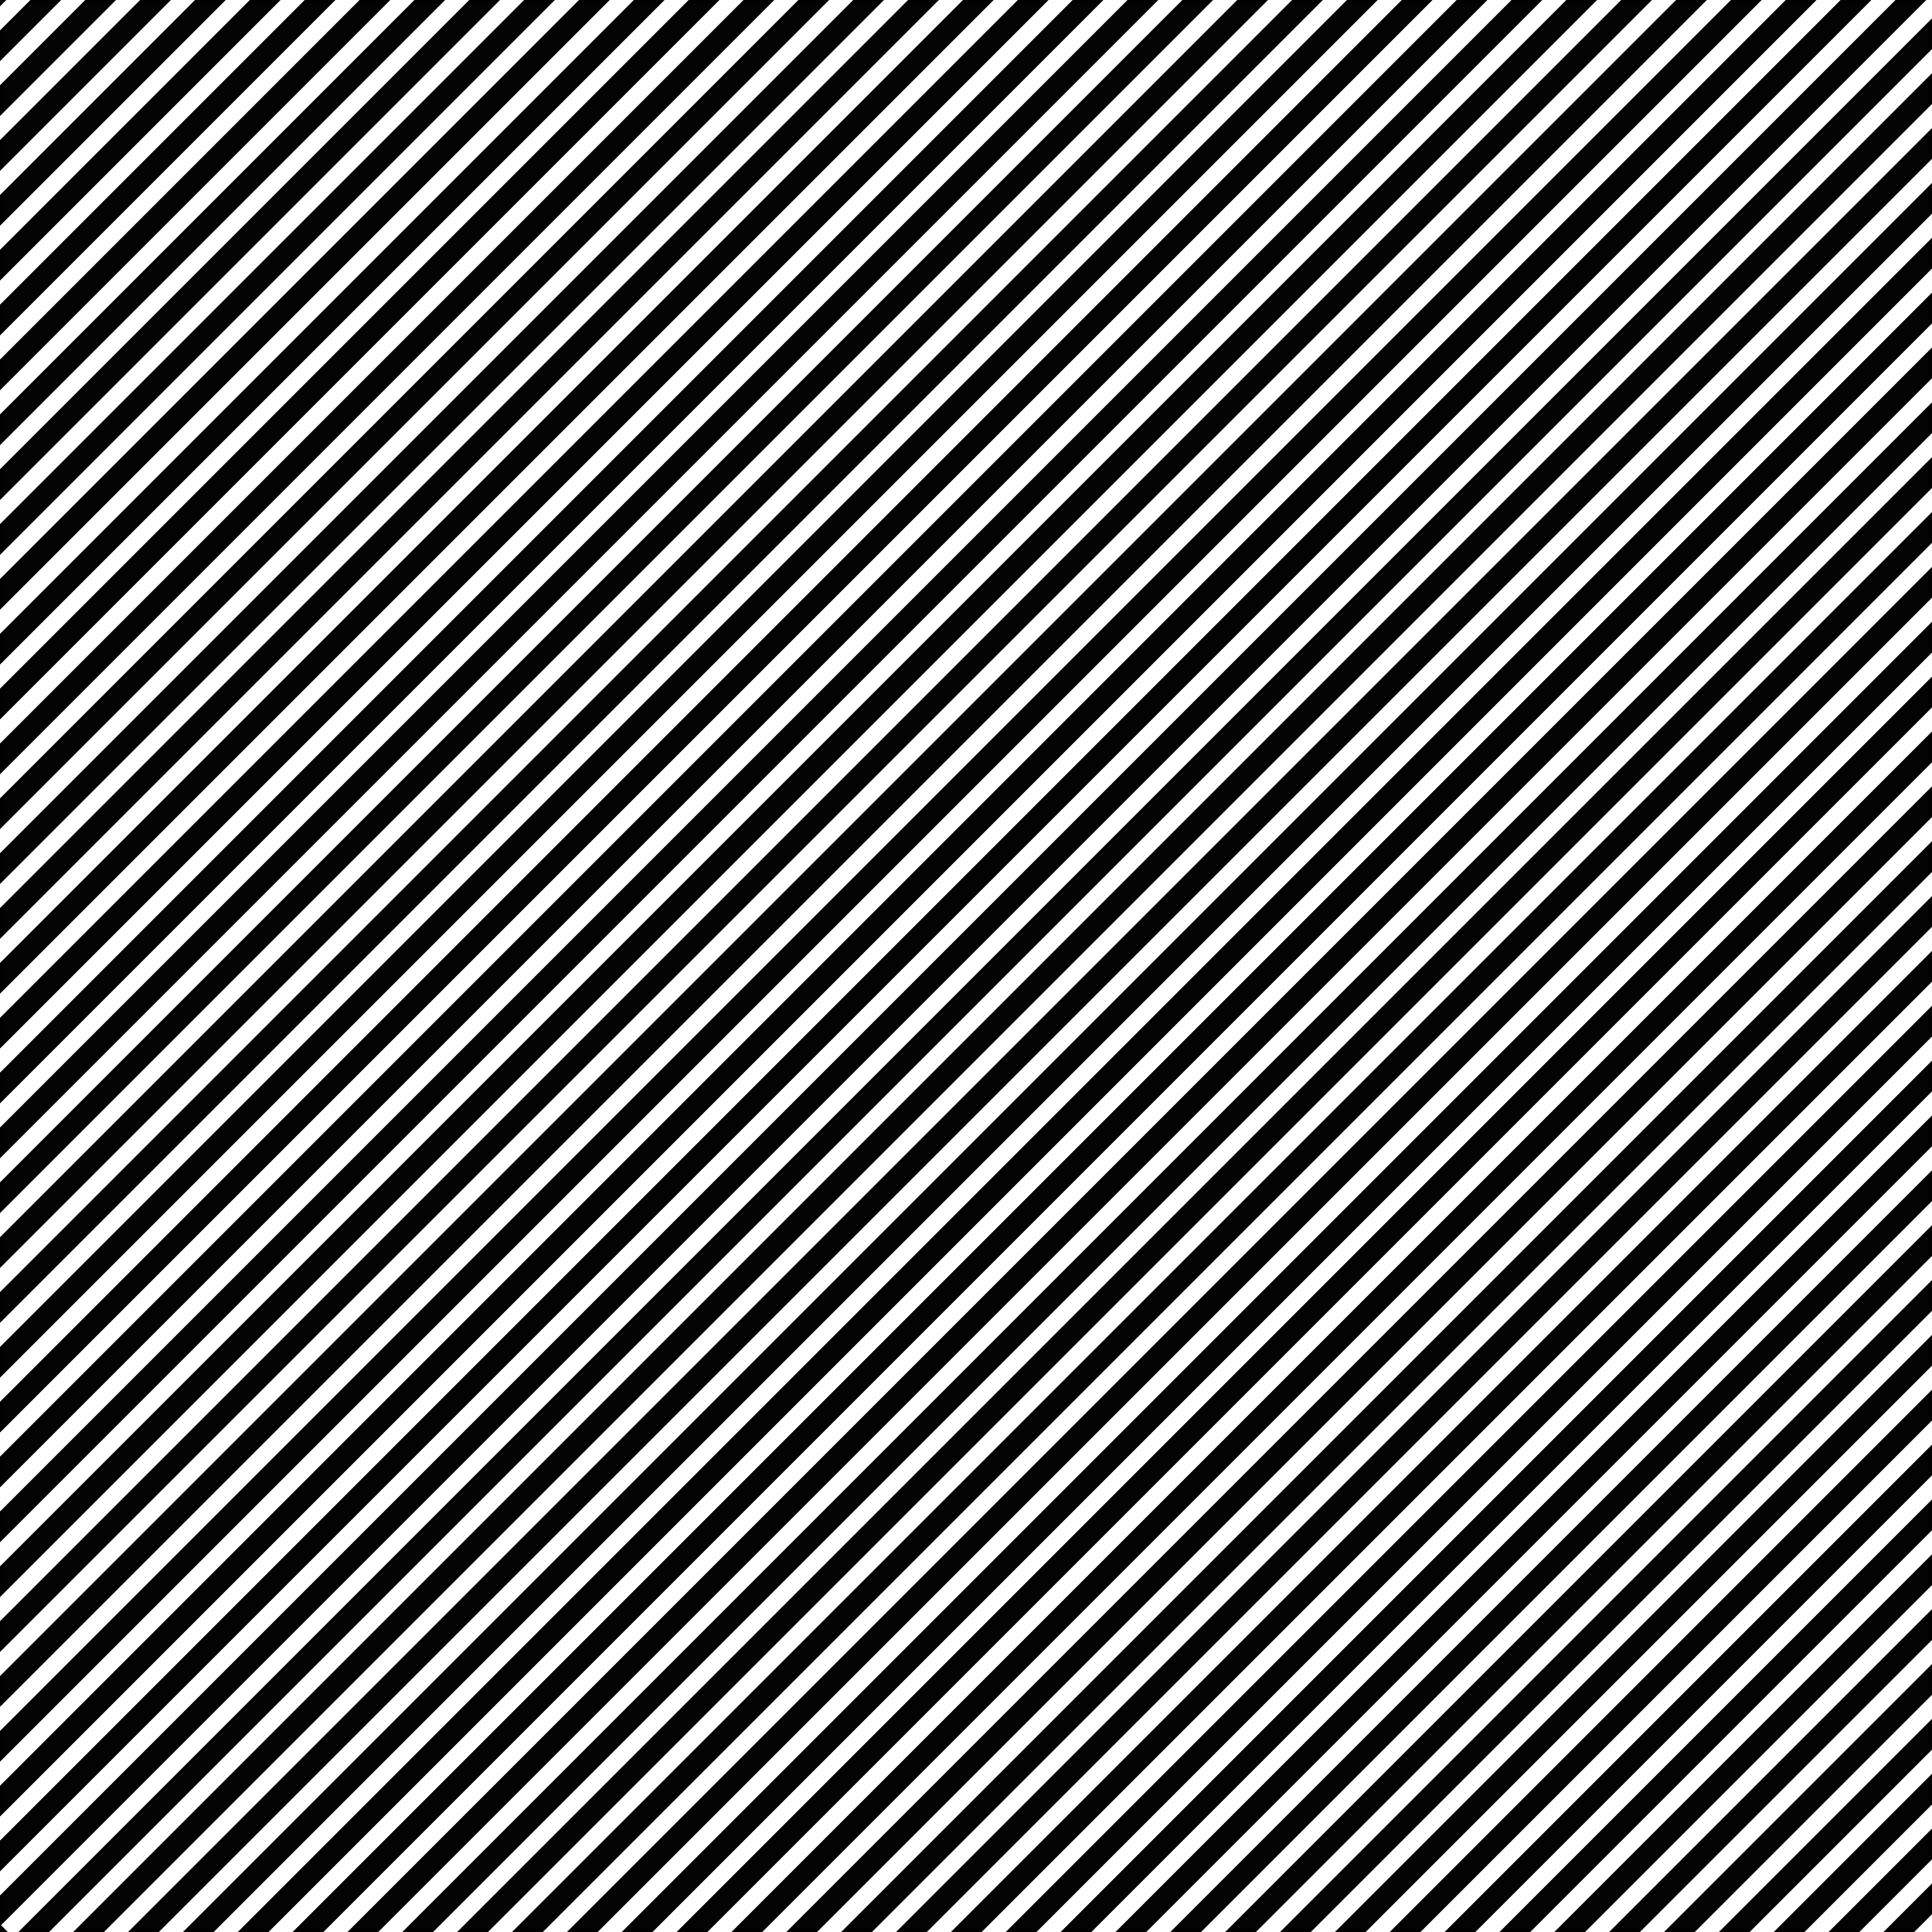 <?xml version="1.0" encoding="UTF-8" standalone="no"?>
<svg
   xmlns:dc="http://purl.org/dc/elements/1.1/"
   xmlns:cc="http://creativecommons.org/ns#"
   xmlns:rdf="http://www.w3.org/1999/02/22-rdf-syntax-ns#"
   xmlns:svg="http://www.w3.org/2000/svg"
   xmlns="http://www.w3.org/2000/svg"
   xmlns:sodipodi="http://sodipodi.sourceforge.net/DTD/sodipodi-0.dtd"
   xmlns:inkscape="http://www.inkscape.org/namespaces/inkscape"
   version="1.1"
   id="Capa_1"
   x="0px"
   y="0px"
   viewBox="0 0 480 480"
   xml:space="preserve"
   sodipodi:docname="d_lines.svg"
   width="480"
   height="480"
   inkscape:version="1.0.2-2 (e86c870879, 2021-01-15)"
   inkscape:export-filename="C:\Users\daut\Documents\GitHub\uns-pdi2021\tp5\img\d_lines.png"
   inkscape:export-xdpi="96"
   inkscape:export-ydpi="96"><rect x="0" y="0" width="480" height="480" fill="#808080" stroke="none"/><defs
   id="defs84" /><sodipodi:namedview
   pagecolor="#ffffff"
   bordercolor="#666666"
   borderopacity="1"
   objecttolerance="10"
   gridtolerance="10"
   guidetolerance="10"
   inkscape:pageopacity="0"
   inkscape:pageshadow="2"
   inkscape:window-width="1920"
   inkscape:window-height="1005"
   id="namedview82"
   showgrid="false"
   inkscape:zoom="0.30641294"
   inkscape:cx="-283.51893"
   inkscape:cy="-417.57168"
   inkscape:window-x="-9"
   inkscape:window-y="-9"
   inkscape:window-maximized="1"
   inkscape:current-layer="Capa_1" />

<g
   id="g51">
</g>
<g
   id="g53">
</g>
<g
   id="g55">
</g>
<g
   id="g57">
</g>
<g
   id="g59">
</g>
<g
   id="g61">
</g>
<g
   id="g63">
</g>
<g
   id="g65">
</g>
<g
   id="g67">
</g>
<g
   id="g69">
</g>
<g
   id="g71">
</g>
<g
   id="g73">
</g>
<g
   id="g75">
</g>
<g
   id="g77">
</g>
<g
   id="g79">
</g>
<rect
   style="fill:#000000;fill-opacity:0.976;stroke:#000000;stroke-width:0.951"
   id="rect90"
   width="479.049"
   height="479.049"
   x="0.475"
   y="-479.525"
   transform="rotate(90)" /><g
   id="g1536"
   transform="matrix(1,1,-1,1,241.755,-240.19)"><path
     style="fill:#ffffff;stroke:#ffffff;stroke-width:2.993;stroke-linecap:butt;stroke-linejoin:miter;stroke-miterlimit:4;stroke-dasharray:none;stroke-opacity:1"
     d="M 478.504,0 V 480"
     id="path140" /><path
     style="fill:#ffffff;stroke:#ffffff;stroke-width:2.993;stroke-linecap:butt;stroke-linejoin:miter;stroke-miterlimit:4;stroke-dasharray:none;stroke-opacity:1"
     d="M 471.689,0 V 480"
     id="path140-9" /><path
     style="fill:#ffffff;stroke:#ffffff;stroke-width:2.993;stroke-linecap:butt;stroke-linejoin:miter;stroke-miterlimit:4;stroke-dasharray:none;stroke-opacity:1"
     d="M 464.875,0 V 480"
     id="path140-7" /><path
     style="fill:#ffffff;stroke:#ffffff;stroke-width:2.993;stroke-linecap:butt;stroke-linejoin:miter;stroke-miterlimit:4;stroke-dasharray:none;stroke-opacity:1"
     d="M 458.061,0 V 480"
     id="path140-0" /><path
     style="fill:#ffffff;stroke:#ffffff;stroke-width:2.993;stroke-linecap:butt;stroke-linejoin:miter;stroke-miterlimit:4;stroke-dasharray:none;stroke-opacity:1"
     d="M 451.246,0 V 480"
     id="path140-8" /><path
     style="fill:#ffffff;stroke:#ffffff;stroke-width:2.993;stroke-linecap:butt;stroke-linejoin:miter;stroke-miterlimit:4;stroke-dasharray:none;stroke-opacity:1"
     d="M 444.432,0 V 480"
     id="path140-80" /><path
     style="fill:#ffffff;stroke:#ffffff;stroke-width:2.993;stroke-linecap:butt;stroke-linejoin:miter;stroke-miterlimit:4;stroke-dasharray:none;stroke-opacity:1"
     d="M 383.102,0 V 480"
     id="path140-80-1" /><path
     style="fill:#ffffff;stroke:#ffffff;stroke-width:2.993;stroke-linecap:butt;stroke-linejoin:miter;stroke-miterlimit:4;stroke-dasharray:none;stroke-opacity:1"
     d="M 437.617,0 V 480"
     id="path140-3" /><path
     style="fill:#ffffff;stroke:#ffffff;stroke-width:2.993;stroke-linecap:butt;stroke-linejoin:miter;stroke-miterlimit:4;stroke-dasharray:none;stroke-opacity:1"
     d="M 376.288,0 V 480"
     id="path140-9-5" /><path
     style="fill:#ffffff;stroke:#ffffff;stroke-width:2.993;stroke-linecap:butt;stroke-linejoin:miter;stroke-miterlimit:4;stroke-dasharray:none;stroke-opacity:1"
     d="M 321.773,0 V 480"
     id="path140-7-4" /><path
     style="fill:#ffffff;stroke:#ffffff;stroke-width:2.993;stroke-linecap:butt;stroke-linejoin:miter;stroke-miterlimit:4;stroke-dasharray:none;stroke-opacity:1"
     d="M 267.258,0 V 480"
     id="path140-0-3" /><path
     style="fill:#ffffff;stroke:#ffffff;stroke-width:2.993;stroke-linecap:butt;stroke-linejoin:miter;stroke-miterlimit:4;stroke-dasharray:none;stroke-opacity:1"
     d="M 212.743,0 V 480"
     id="path140-8-7" /><path
     style="fill:#ffffff;stroke:#ffffff;stroke-width:2.993;stroke-linecap:butt;stroke-linejoin:miter;stroke-miterlimit:4;stroke-dasharray:none;stroke-opacity:1"
     d="M 158.228,0 V 480"
     id="path140-80-4" /><path
     style="fill:#ffffff;stroke:#ffffff;stroke-width:2.993;stroke-linecap:butt;stroke-linejoin:miter;stroke-miterlimit:4;stroke-dasharray:none;stroke-opacity:1"
     d="M 103.712,0 V 480"
     id="path140-80-6-7" /><path
     style="fill:#ffffff;stroke:#ffffff;stroke-width:2.993;stroke-linecap:butt;stroke-linejoin:miter;stroke-miterlimit:4;stroke-dasharray:none;stroke-opacity:1"
     d="M 49.197,0 V 480"
     id="path140-80-1-1" /><path
     style="fill:#ffffff;stroke:#ffffff;stroke-width:2.993;stroke-linecap:butt;stroke-linejoin:miter;stroke-miterlimit:4;stroke-dasharray:none;stroke-opacity:1"
     d="M 430.803,0 V 480"
     id="path140-01" /><path
     style="fill:#ffffff;stroke:#ffffff;stroke-width:2.993;stroke-linecap:butt;stroke-linejoin:miter;stroke-miterlimit:4;stroke-dasharray:none;stroke-opacity:1"
     d="M 369.474,0 V 480"
     id="path140-9-9" /><path
     style="fill:#ffffff;stroke:#ffffff;stroke-width:2.993;stroke-linecap:butt;stroke-linejoin:miter;stroke-miterlimit:4;stroke-dasharray:none;stroke-opacity:1"
     d="M 314.959,0 V 480"
     id="path140-7-5" /><path
     style="fill:#ffffff;stroke:#ffffff;stroke-width:2.993;stroke-linecap:butt;stroke-linejoin:miter;stroke-miterlimit:4;stroke-dasharray:none;stroke-opacity:1"
     d="M 260.444,0 V 480"
     id="path140-0-4" /><path
     style="fill:#ffffff;stroke:#ffffff;stroke-width:2.993;stroke-linecap:butt;stroke-linejoin:miter;stroke-miterlimit:4;stroke-dasharray:none;stroke-opacity:1"
     d="M 205.929,0 V 480"
     id="path140-8-4" /><path
     style="fill:#ffffff;stroke:#ffffff;stroke-width:2.993;stroke-linecap:butt;stroke-linejoin:miter;stroke-miterlimit:4;stroke-dasharray:none;stroke-opacity:1"
     d="M 151.413,0 V 480"
     id="path140-80-7" /><path
     style="fill:#ffffff;stroke:#ffffff;stroke-width:2.993;stroke-linecap:butt;stroke-linejoin:miter;stroke-miterlimit:4;stroke-dasharray:none;stroke-opacity:1"
     d="M 96.898,0 V 480"
     id="path140-80-6-5" /><path
     style="fill:#ffffff;stroke:#ffffff;stroke-width:2.993;stroke-linecap:butt;stroke-linejoin:miter;stroke-miterlimit:4;stroke-dasharray:none;stroke-opacity:1"
     d="M 42.383,0 V 480"
     id="path140-80-1-3" /><path
     style="fill:#ffffff;stroke:#ffffff;stroke-width:2.993;stroke-linecap:butt;stroke-linejoin:miter;stroke-miterlimit:4;stroke-dasharray:none;stroke-opacity:1"
     d="M 423.989,0 V 480"
     id="path140-2" /><path
     style="fill:#ffffff;stroke:#ffffff;stroke-width:2.993;stroke-linecap:butt;stroke-linejoin:miter;stroke-miterlimit:4;stroke-dasharray:none;stroke-opacity:1"
     d="M 362.659,0 V 480"
     id="path140-9-90" /><path
     style="fill:#ffffff;stroke:#ffffff;stroke-width:2.993;stroke-linecap:butt;stroke-linejoin:miter;stroke-miterlimit:4;stroke-dasharray:none;stroke-opacity:1"
     d="M 308.144,0 V 480"
     id="path140-7-47" /><path
     style="fill:#ffffff;stroke:#ffffff;stroke-width:2.993;stroke-linecap:butt;stroke-linejoin:miter;stroke-miterlimit:4;stroke-dasharray:none;stroke-opacity:1"
     d="M 253.629,0 V 480"
     id="path140-0-2" /><path
     style="fill:#ffffff;stroke:#ffffff;stroke-width:2.993;stroke-linecap:butt;stroke-linejoin:miter;stroke-miterlimit:4;stroke-dasharray:none;stroke-opacity:1"
     d="M 199.114,0 V 480"
     id="path140-8-3" /><path
     style="fill:#ffffff;stroke:#ffffff;stroke-width:2.993;stroke-linecap:butt;stroke-linejoin:miter;stroke-miterlimit:4;stroke-dasharray:none;stroke-opacity:1"
     d="M 144.599,0 V 480"
     id="path140-80-61" /><path
     style="fill:#ffffff;stroke:#ffffff;stroke-width:2.993;stroke-linecap:butt;stroke-linejoin:miter;stroke-miterlimit:4;stroke-dasharray:none;stroke-opacity:1"
     d="M 90.084,0 V 480"
     id="path140-80-6-8" /><path
     style="fill:#ffffff;stroke:#ffffff;stroke-width:2.993;stroke-linecap:butt;stroke-linejoin:miter;stroke-miterlimit:4;stroke-dasharray:none;stroke-opacity:1"
     d="M 35.568,0 V 480"
     id="path140-80-1-0" /><path
     style="fill:#ffffff;stroke:#ffffff;stroke-width:2.993;stroke-linecap:butt;stroke-linejoin:miter;stroke-miterlimit:4;stroke-dasharray:none;stroke-opacity:1"
     d="M 417.174,0 V 480"
     id="path140-07" /><path
     style="fill:#ffffff;stroke:#ffffff;stroke-width:2.993;stroke-linecap:butt;stroke-linejoin:miter;stroke-miterlimit:4;stroke-dasharray:none;stroke-opacity:1"
     d="M 355.845,0 V 480"
     id="path140-9-1" /><path
     style="fill:#ffffff;stroke:#ffffff;stroke-width:2.993;stroke-linecap:butt;stroke-linejoin:miter;stroke-miterlimit:4;stroke-dasharray:none;stroke-opacity:1"
     d="M 301.33,0 V 480"
     id="path140-7-9" /><path
     style="fill:#ffffff;stroke:#ffffff;stroke-width:2.993;stroke-linecap:butt;stroke-linejoin:miter;stroke-miterlimit:4;stroke-dasharray:none;stroke-opacity:1"
     d="M 246.815,0 V 480"
     id="path140-0-7" /><path
     style="fill:#ffffff;stroke:#ffffff;stroke-width:2.993;stroke-linecap:butt;stroke-linejoin:miter;stroke-miterlimit:4;stroke-dasharray:none;stroke-opacity:1"
     d="M 192.3,0 V 480"
     id="path140-8-5" /><path
     style="fill:#ffffff;stroke:#ffffff;stroke-width:2.993;stroke-linecap:butt;stroke-linejoin:miter;stroke-miterlimit:4;stroke-dasharray:none;stroke-opacity:1"
     d="M 137.784,0 V 480"
     id="path140-80-67" /><path
     style="fill:#ffffff;stroke:#ffffff;stroke-width:2.993;stroke-linecap:butt;stroke-linejoin:miter;stroke-miterlimit:4;stroke-dasharray:none;stroke-opacity:1"
     d="M 83.269,0 V 480"
     id="path140-80-6-0" /><path
     style="fill:#ffffff;stroke:#ffffff;stroke-width:2.993;stroke-linecap:butt;stroke-linejoin:miter;stroke-miterlimit:4;stroke-dasharray:none;stroke-opacity:1"
     d="M 28.754,0 V 480"
     id="path140-80-1-9" /><path
     style="fill:#ffffff;stroke:#ffffff;stroke-width:2.993;stroke-linecap:butt;stroke-linejoin:miter;stroke-miterlimit:4;stroke-dasharray:none;stroke-opacity:1"
     d="M 410.36,0 V 480"
     id="path140-72" /><path
     style="fill:#ffffff;stroke:#ffffff;stroke-width:2.993;stroke-linecap:butt;stroke-linejoin:miter;stroke-miterlimit:4;stroke-dasharray:none;stroke-opacity:1"
     d="M 349.031,0 V 480"
     id="path140-9-6" /><path
     style="fill:#ffffff;stroke:#ffffff;stroke-width:2.993;stroke-linecap:butt;stroke-linejoin:miter;stroke-miterlimit:4;stroke-dasharray:none;stroke-opacity:1"
     d="M 294.515,0 V 480"
     id="path140-7-2" /><path
     style="fill:#ffffff;stroke:#ffffff;stroke-width:2.993;stroke-linecap:butt;stroke-linejoin:miter;stroke-miterlimit:4;stroke-dasharray:none;stroke-opacity:1"
     d="M 240,0 V 480"
     id="path140-0-1" /><path
     style="fill:#ffffff;stroke:#ffffff;stroke-width:2.993;stroke-linecap:butt;stroke-linejoin:miter;stroke-miterlimit:4;stroke-dasharray:none;stroke-opacity:1"
     d="M 185.485,0 V 480"
     id="path140-8-40" /><path
     style="fill:#ffffff;stroke:#ffffff;stroke-width:2.993;stroke-linecap:butt;stroke-linejoin:miter;stroke-miterlimit:4;stroke-dasharray:none;stroke-opacity:1"
     d="M 130.97,0 V 480"
     id="path140-80-0" /><path
     style="fill:#ffffff;stroke:#ffffff;stroke-width:2.993;stroke-linecap:butt;stroke-linejoin:miter;stroke-miterlimit:4;stroke-dasharray:none;stroke-opacity:1"
     d="M 76.455,0 V 480"
     id="path140-80-6-3" /><path
     style="fill:#ffffff;stroke:#ffffff;stroke-width:2.993;stroke-linecap:butt;stroke-linejoin:miter;stroke-miterlimit:4;stroke-dasharray:none;stroke-opacity:1"
     d="M 21.94,0 V 480"
     id="path140-80-1-2" /><path
     style="fill:#ffffff;stroke:#ffffff;stroke-width:2.993;stroke-linecap:butt;stroke-linejoin:miter;stroke-miterlimit:4;stroke-dasharray:none;stroke-opacity:1"
     d="M 403.546,0 V 480"
     id="path140-4" /><path
     style="fill:#ffffff;stroke:#ffffff;stroke-width:2.993;stroke-linecap:butt;stroke-linejoin:miter;stroke-miterlimit:4;stroke-dasharray:none;stroke-opacity:1"
     d="M 342.216,0 V 480"
     id="path140-9-0" /><path
     style="fill:#ffffff;stroke:#ffffff;stroke-width:2.993;stroke-linecap:butt;stroke-linejoin:miter;stroke-miterlimit:4;stroke-dasharray:none;stroke-opacity:1"
     d="M 287.701,0 V 480"
     id="path140-7-7" /><path
     style="fill:#ffffff;stroke:#ffffff;stroke-width:2.993;stroke-linecap:butt;stroke-linejoin:miter;stroke-miterlimit:4;stroke-dasharray:none;stroke-opacity:1"
     d="M 233.186,0 V 480"
     id="path140-0-8" /><path
     style="fill:#ffffff;stroke:#ffffff;stroke-width:2.993;stroke-linecap:butt;stroke-linejoin:miter;stroke-miterlimit:4;stroke-dasharray:none;stroke-opacity:1"
     d="M 178.671,0 V 480"
     id="path140-8-6" /><path
     style="fill:#ffffff;stroke:#ffffff;stroke-width:2.993;stroke-linecap:butt;stroke-linejoin:miter;stroke-miterlimit:4;stroke-dasharray:none;stroke-opacity:1"
     d="M 124.156,0 V 480"
     id="path140-80-2" /><path
     style="fill:#ffffff;stroke:#ffffff;stroke-width:2.993;stroke-linecap:butt;stroke-linejoin:miter;stroke-miterlimit:4;stroke-dasharray:none;stroke-opacity:1"
     d="M 69.64,0 V 480"
     id="path140-80-6-54" /><path
     style="fill:#ffffff;stroke:#ffffff;stroke-width:2.993;stroke-linecap:butt;stroke-linejoin:miter;stroke-miterlimit:4;stroke-dasharray:none;stroke-opacity:1"
     d="M 15.125,0 V 480"
     id="path140-80-1-01" /><path
     style="fill:#ffffff;stroke:#ffffff;stroke-width:2.993;stroke-linecap:butt;stroke-linejoin:miter;stroke-miterlimit:4;stroke-dasharray:none;stroke-opacity:1"
     d="M 396.731,0 V 480"
     id="path140-21" /><path
     style="fill:#ffffff;stroke:#ffffff;stroke-width:2.993;stroke-linecap:butt;stroke-linejoin:miter;stroke-miterlimit:4;stroke-dasharray:none;stroke-opacity:1"
     d="M 335.402,0 V 480"
     id="path140-9-7" /><path
     style="fill:#ffffff;stroke:#ffffff;stroke-width:2.993;stroke-linecap:butt;stroke-linejoin:miter;stroke-miterlimit:4;stroke-dasharray:none;stroke-opacity:1"
     d="M 280.887,0 V 480"
     id="path140-7-3" /><path
     style="fill:#ffffff;stroke:#ffffff;stroke-width:2.993;stroke-linecap:butt;stroke-linejoin:miter;stroke-miterlimit:4;stroke-dasharray:none;stroke-opacity:1"
     d="M 226.372,0 V 480"
     id="path140-0-72" /><path
     style="fill:#ffffff;stroke:#ffffff;stroke-width:2.993;stroke-linecap:butt;stroke-linejoin:miter;stroke-miterlimit:4;stroke-dasharray:none;stroke-opacity:1"
     d="M 171.856,0 V 480"
     id="path140-8-31" /><path
     style="fill:#ffffff;stroke:#ffffff;stroke-width:2.993;stroke-linecap:butt;stroke-linejoin:miter;stroke-miterlimit:4;stroke-dasharray:none;stroke-opacity:1"
     d="M 117.341,0 V 480"
     id="path140-80-5" /><path
     style="fill:#ffffff;stroke:#ffffff;stroke-width:2.993;stroke-linecap:butt;stroke-linejoin:miter;stroke-miterlimit:4;stroke-dasharray:none;stroke-opacity:1"
     d="M 62.826,0 V 480"
     id="path140-80-6-85" /><path
     style="fill:#ffffff;stroke:#ffffff;stroke-width:2.993;stroke-linecap:butt;stroke-linejoin:miter;stroke-miterlimit:4;stroke-dasharray:none;stroke-opacity:1"
     d="M 8.311,0 V 480"
     id="path140-80-1-35" /><path
     style="fill:#ffffff;stroke:#ffffff;stroke-width:2.993;stroke-linecap:butt;stroke-linejoin:miter;stroke-miterlimit:4;stroke-dasharray:none;stroke-opacity:1"
     d="M 389.917,0 V 480"
     id="path140-27" /><path
     style="fill:#ffffff;stroke:#ffffff;stroke-width:2.993;stroke-linecap:butt;stroke-linejoin:miter;stroke-miterlimit:4;stroke-dasharray:none;stroke-opacity:1"
     d="M 328.587,0 V 480"
     id="path140-9-2" /><path
     style="fill:#ffffff;stroke:#ffffff;stroke-width:2.993;stroke-linecap:butt;stroke-linejoin:miter;stroke-miterlimit:4;stroke-dasharray:none;stroke-opacity:1"
     d="M 274.072,0 V 480"
     id="path140-7-30" /><path
     style="fill:#ffffff;stroke:#ffffff;stroke-width:2.993;stroke-linecap:butt;stroke-linejoin:miter;stroke-miterlimit:4;stroke-dasharray:none;stroke-opacity:1"
     d="M 219.557,0 V 480"
     id="path140-0-84" /><path
     style="fill:#ffffff;stroke:#ffffff;stroke-width:2.993;stroke-linecap:butt;stroke-linejoin:miter;stroke-miterlimit:4;stroke-dasharray:none;stroke-opacity:1"
     d="M 165.042,0 V 480"
     id="path140-8-1" /><path
     style="fill:#ffffff;stroke:#ffffff;stroke-width:2.993;stroke-linecap:butt;stroke-linejoin:miter;stroke-miterlimit:4;stroke-dasharray:none;stroke-opacity:1"
     d="M 110.527,0 V 480"
     id="path140-80-678" /><path
     style="fill:#ffffff;stroke:#ffffff;stroke-width:2.993;stroke-linecap:butt;stroke-linejoin:miter;stroke-miterlimit:4;stroke-dasharray:none;stroke-opacity:1"
     d="M 56.012,0 V 480"
     id="path140-80-6-9" /><path
     style="fill:#ffffff;stroke:#ffffff;stroke-width:2.993;stroke-linecap:butt;stroke-linejoin:miter;stroke-miterlimit:4;stroke-dasharray:none;stroke-opacity:1"
     d="M 1.496,0 V 480"
     id="path140-80-1-29" /></g></svg>
